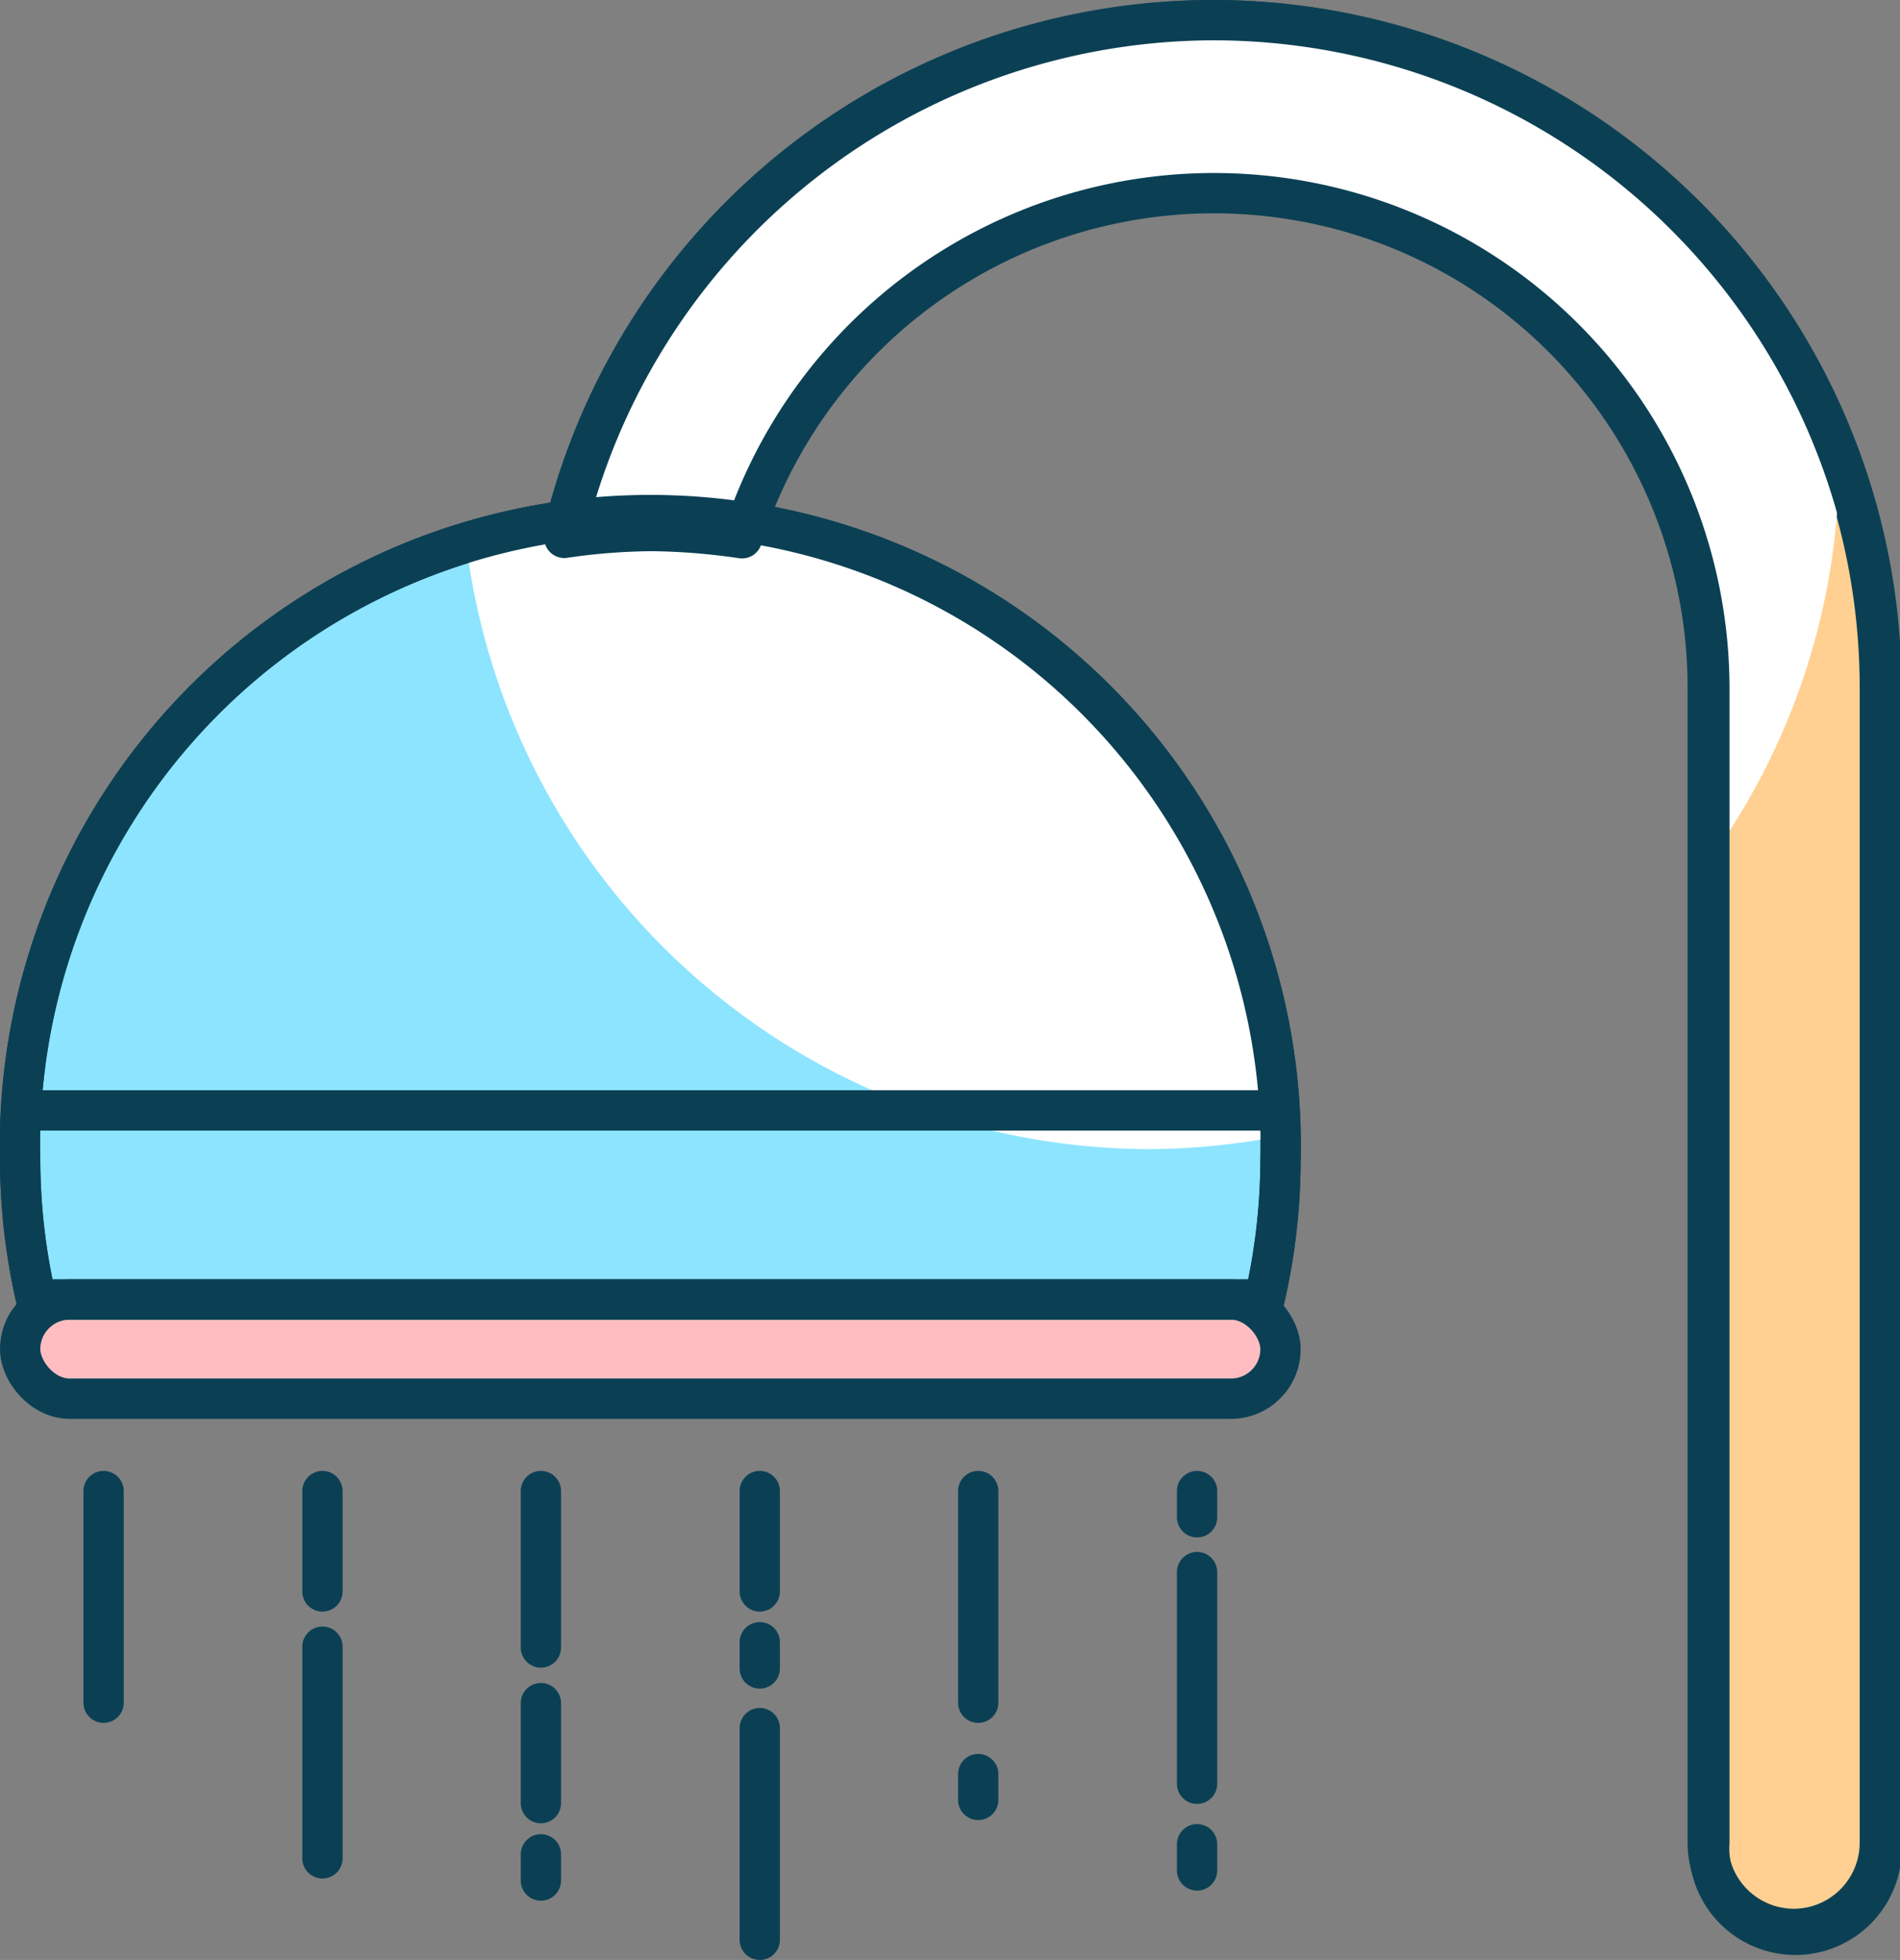 <svg xmlns="http://www.w3.org/2000/svg" viewBox="0 0 47.14 48.61"><rect x="0" y="0" width="47.14" height="48.61" fill="#808080" stroke="none"/><defs><style>.cls-1{fill:#ffd092;}.cls-1,.cls-2,.cls-3,.cls-4,.cls-6{stroke:#0b4054;stroke-linecap:round;stroke-linejoin:round;}.cls-2{fill:#8de4ff;}.cls-3{fill:#ae96cc;}.cls-4{fill:#ffbdc2;}.cls-5{fill:#fff;}.cls-6{fill:none;}</style></defs><title>shower</title><g id="Layer_2" data-name="Layer 2"><g id="Layer_1-2" data-name="Layer 1"><g id="shower"><path class="cls-1" d="M44.51,47.84a2.14,2.14,0,0,1-2.14-2.14V17.06a12.29,12.29,0,1,0-24.58,0,2.14,2.14,0,0,1-4.27,0,16.56,16.56,0,0,1,33.12,0V45.7A2.14,2.14,0,0,1,44.51,47.84Z"/><path class="cls-2" d="M.5,28.81a15.46,15.46,0,0,0,.4,3.42H31.37a15.46,15.46,0,0,0,.4-3.42,15.64,15.64,0,1,0-31.27,0Z"/><line class="cls-3" x1="2.57" y1="36.98" x2="2.57" y2="42.23"/><line class="cls-3" x1="8" y1="40.84" x2="8" y2="46.09"/><line class="cls-3" x1="8" y1="36.98" x2="8" y2="39.47"/><line class="cls-3" x1="13.42" y1="42.24" x2="13.42" y2="44.72"/><line class="cls-3" x1="13.42" y1="45.99" x2="13.42" y2="46.64"/><line class="cls-3" x1="13.42" y1="36.98" x2="13.42" y2="40.86"/><line class="cls-3" x1="24.27" y1="44" x2="24.27" y2="44.64"/><line class="cls-3" x1="24.27" y1="36.98" x2="24.27" y2="42.23"/><line class="cls-3" x1="18.85" y1="36.98" x2="18.85" y2="39.47"/><line class="cls-3" x1="18.85" y1="40.73" x2="18.85" y2="41.38"/><line class="cls-3" x1="18.85" y1="42.86" x2="18.85" y2="48.11"/><line class="cls-3" x1="29.7" y1="36.98" x2="29.7" y2="37.63"/><line class="cls-3" x1="29.7" y1="45.74" x2="29.7" y2="46.39"/><line class="cls-3" x1="29.7" y1="38.99" x2="29.7" y2="44.24"/><rect class="cls-4" x="0.5" y="32.23" width="31.27" height="2.46" rx="1.23" ry="1.23"/><path class="cls-5" d="M30.08,4.77A12.3,12.3,0,0,1,42.37,17.06v4.33a16.94,16.94,0,0,0,3.26-10A16.53,16.53,0,0,0,14,13.34a16.8,16.8,0,0,0-2.38.54A17.12,17.12,0,0,0,28.5,28.5a17.28,17.28,0,0,0,3.24-.32A15.61,15.61,0,0,0,18.37,13.35,12.3,12.3,0,0,1,30.08,4.77Z"/><line class="cls-6" x1="0.53" y1="27.54" x2="31.74" y2="27.54"/><path class="cls-6" d="M.5,28.81a15.46,15.46,0,0,0,.4,3.42H31.37a15.46,15.46,0,0,0,.4-3.42,15.64,15.64,0,1,0-31.27,0Z"/><path class="cls-6" d="M30.08.5A16.57,16.57,0,0,0,14,13.34a15.64,15.64,0,0,1,2.18-.17,16.49,16.49,0,0,1,2.23.18,12.29,12.29,0,0,1,24,3.71V45.7a2.14,2.14,0,1,0,4.27,0V17.06A16.58,16.58,0,0,0,30.08.5Z"/></g></g></g></svg>
